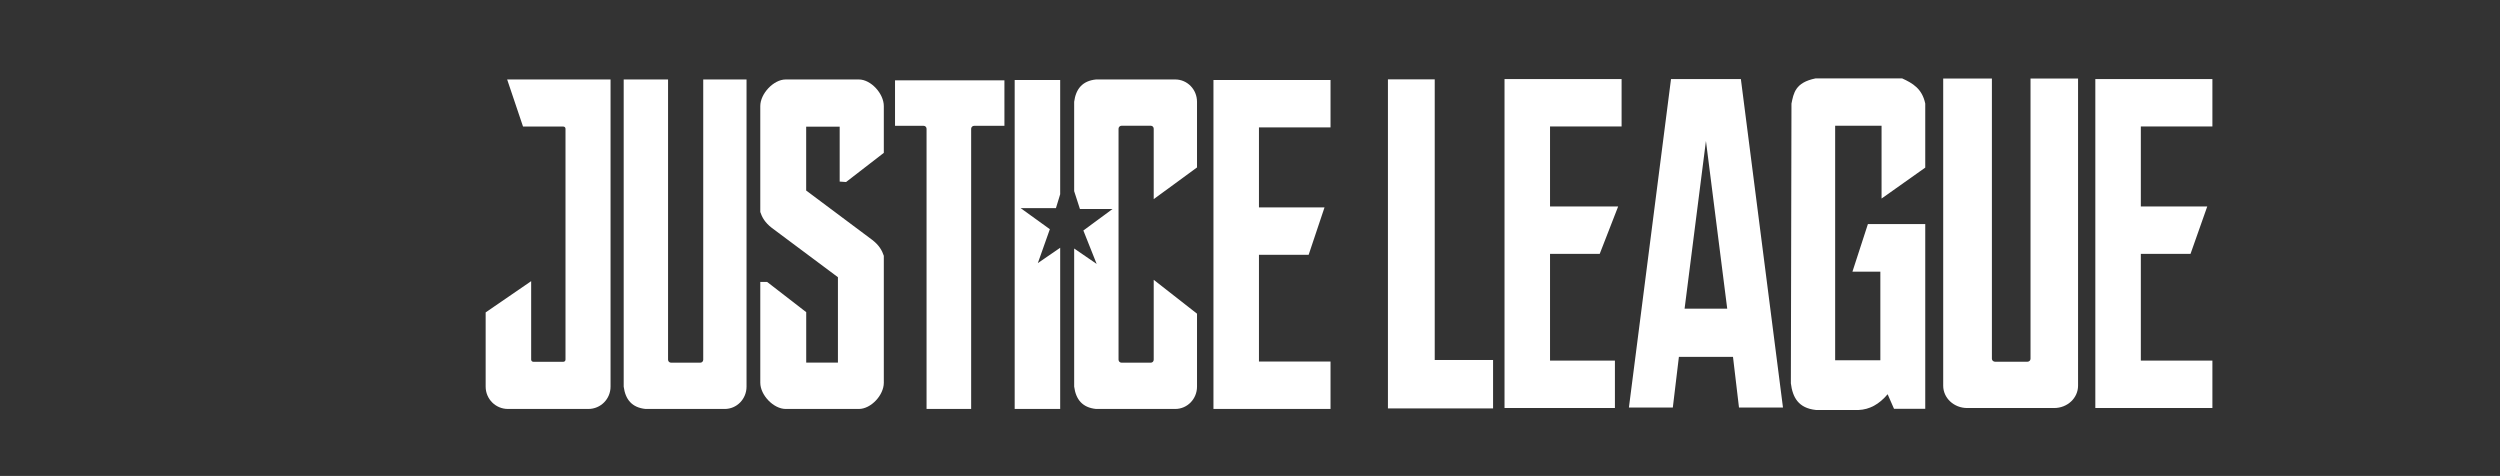 <svg xmlns="http://www.w3.org/2000/svg" xmlns:xlink="http://www.w3.org/1999/xlink" x="0px" y="0px" width="798.941px"
  height="152.105px" viewBox="0 0 798.941 152.105" enableBackground="new 0 0 798.941 152.105" xmlSpace="preserve">
  <rect x="0" y="0" width="798.941" height="152.105" fill="#333333" stroke="none"/>
  <path fill="#FFFFFF" d="M162.074,25.395l5.074,15.053h12.892c0.376,0,0.68,0.304,0.68,0.68v73.807c0,0.376-0.304,0.68-0.68,0.68h-9.614
    c-0.376,0-0.68-0.304-0.68-0.68v-25.08l-14.543,9.979v20.442v3.277c0,3.95,3.177,7.139,7.114,7.139h25.71
    c3.936,0,7.09-3.189,7.09-7.139v-3.277V32.533v-7.138h-7.09h-25.71H162.074z" />
  <path fill="#FFFFFF" d="M251.104,25.395c-3.896,0-8.134,4.548-8.134,8.497v33.865c0.554,1.691,1.501,3.383,3.69,5.074l21.122,15.757v27.294h-10.134V99.761
    l-12.494-9.663h-2.185v32.218c0,3.95,4.238,8.377,8.134,8.377h23.356c3.895,0,7.987-4.427,7.987-8.377V81.746
    c-0.554-1.691-1.5-3.384-3.69-5.074l-21.122-15.781V40.472h10.707v17.554l2.039,0.146l12.066-9.323V33.892
    c0-3.949-4.092-8.497-7.987-8.497H251.104z" />
  <path fill="#FFFFFF" d="M199.317,25.395
    v98.159c0.533,4.057,2.585,6.696,6.992,7.139h25.298c3.873,0,6.968-3.189,6.968-7.139V25.395h-13.839v89.564
    c0,0.529-0.417,0.947-0.947,0.947h-9.323c-0.529,0-0.971-0.417-0.971-0.947V25.395H199.317z" />
  <path fill="#FFFFFF" d="M621,25.099v7.137v87.743v3.279
    c0,3.949,3.425,7.138,7.677,7.138h27.772c4.252,0,7.648-3.189,7.648-7.138v-3.279V32.236v-7.137h-7.648h-7.543v89.563
    c0,0.53-0.458,0.947-1.04,0.947h-10.235c-0.581,0-1.066-0.417-1.066-0.947V25.099h-7.889H621z" />
  <path fill="#FFFFFF" d="M286.028,25.662v14.542h9.129
    c0.529,0,0.947,0.418,0.947,0.947v89.54h14.252v-89.54c0-0.529,0.442-0.947,0.971-0.947h9.663V25.662H286.028z" />
  <path fill="#FFFFFF" d="M324.266,25.565v105.127h14.543V79.172l-7.138,4.905
    l3.836-10.829l-9.323-6.725h11.265l1.36-4.442V25.565H324.266z" />
  <path fill="#FFFFFF" d="M387.791,25.565
    v105.127h37.414v-15.15h-22.872V81.431h15.879l5.073-15.15h-20.952V40.714h22.872v-15.15H387.791z" />
  <path fill="#FFFFFF" d="M669.617,25.269
    v105.126h37.414v-15.15H684.16V81.133h15.879l5.347-15.15H684.16V40.419h22.871v-15.15H669.617z" />
  <path fill="#FFFFFF" d="M480.809,25.269
    v105.126h35.281v-15.15h-20.738V81.133h15.878l5.895-15.15h-21.773V40.419h22.871v-15.15H480.809z" />
  <path fill="#FFFFFF" d="M350.269,25.395c-4.407,0.442-6.46,3.081-6.993,7.138
    v28.552l1.845,5.706h10.417l-9.323,6.87l4.248,10.682l-7.186-4.928v44.139c0.533,4.057,2.586,6.696,6.993,7.139h25.298
    c3.874,0,6.968-3.189,6.968-7.139v-23.307l-13.839-10.828v25.541c0,0.529-0.416,0.947-0.945,0.947h-9.323
    c-0.531,0-0.971-0.417-0.971-0.947v-69v-4.831c0-0.529,0.44-0.947,0.971-0.947h9.323c0.529,0,0.945,0.417,0.945,0.947v4.831v17.675
    l13.839-10.124V32.533c0-3.949-3.094-7.138-6.968-7.138H350.269z" />
  <path fill="#FFFFFF" d="M443.549,25.36v89.685
    v15.474h33.601v-15.474h-18.646V25.36H443.549z" />
  <path fill="#FFFFFF" d="M534.017,25.263
    l-13.457,104.98h14.033l1.942-16.194h17.288l1.918,16.194h14.057l-13.457-104.98H534.017z M545.178,45.046l6.799,53.586h-13.621
    L545.178,45.046z" />
  <path fill="#FFFFFF" d="M572.511,33.109c0.686-3.332,1.186-6.727,7.658-8.046h27.728c3.277,1.495,6.376,3.247,7.367,8.046v20.456l-13.961,9.888V40.186
    h-14.832v74.939h14.445V86.817h-8.919l4.945-15.22h18.323v59.041h-9.986l-2.035-4.653c-2.713,3.238-5.818,4.904-9.307,5.04h-13.572
    c-5.691-0.586-7.494-4.09-8.047-8.531L572.511,33.109z" />
</svg>